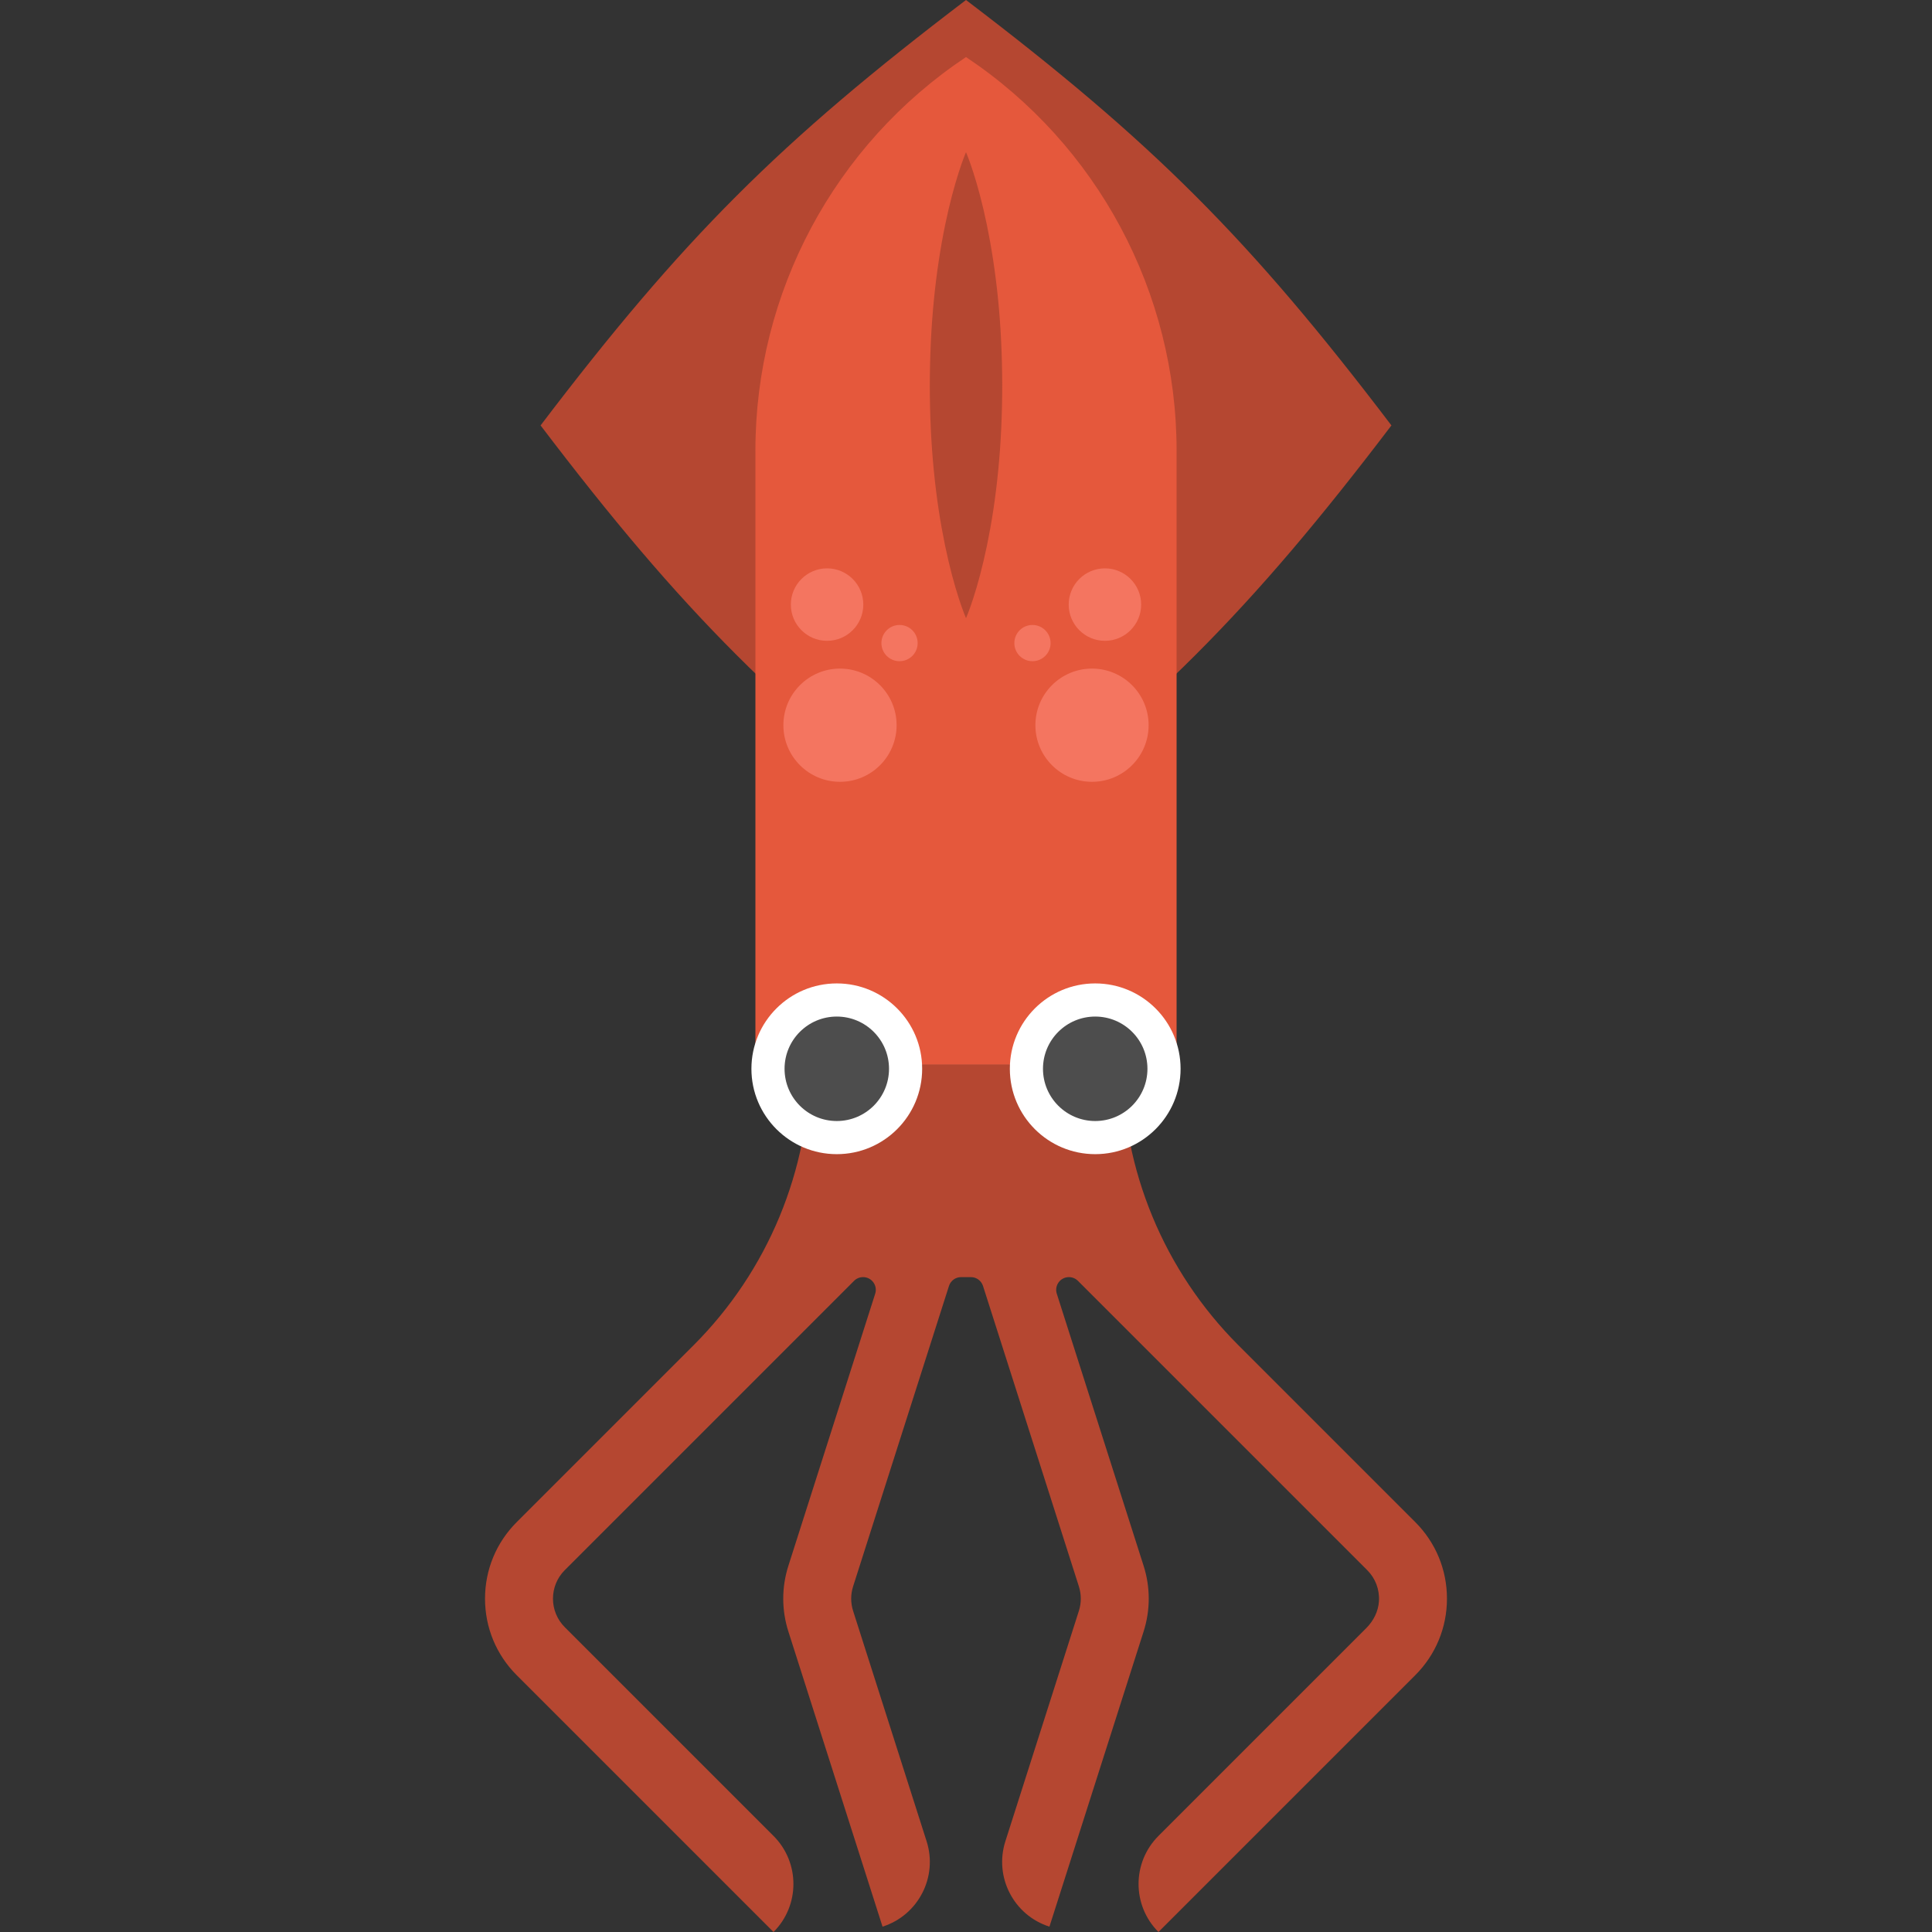 <?xml version="1.0" encoding="iso-8859-1"?>
<!-- Generator: Adobe Illustrator 18.0.0, SVG Export Plug-In . SVG Version: 6.00 Build 0)  -->
<!DOCTYPE svg PUBLIC "-//W3C//DTD SVG 1.1//EN" "http://www.w3.org/Graphics/SVG/1.1/DTD/svg11.dtd">
<svg version="1.1" id="Capa_1" xmlns="http://www.w3.org/2000/svg" xmlns:xlink="http://www.w3.org/1999/xlink" x="0px" y="0px"
	 viewBox="0 0 449.606 449.606" style="enable-background:new 0 0 449.606 449.606;" xml:space="preserve">
<rect x="0" y="0" width="449.606" height="449.606" fill="#333333" stroke="none"/>
<g>
	<path style="fill:#B54731;" d="M329.353,354.215l-41.152-41.152c-17.312-17.312-27.038-40.792-27.038-65.275v0h-72.72v0
		c0,24.483-9.726,47.963-27.038,65.275l-41.152,41.152c-4.759,4.759-7.38,11.086-7.38,17.816c0,6.73,2.621,13.058,7.38,17.816
		l59.759,59.759c6.174-6.174,6.174-16.183,0-22.357l-48.58-48.58c-3.66-3.66-3.66-9.615,0-13.276l67.322-67.322
		c0.556-0.556,1.31-0.868,2.095-0.868l0,0c2.007,0,3.433,1.953,2.823,3.864l-20.199,63.305c-1.599,5.01-1.599,10.308,0,15.318
		l21.91,68.671c8.318-2.654,12.909-11.548,10.255-19.866l-17.105-53.61c-0.595-1.867-0.595-3.84,0-5.707l22.307-69.912
		c0.392-1.229,1.534-2.063,2.823-2.063h2.279c1.29,0,2.431,0.834,2.823,2.063l22.307,69.912c0.595,1.867,0.595,3.84,0,5.707
		l-17.105,53.61c-2.654,8.318,1.937,17.212,10.255,19.866l21.91-68.671c1.599-5.01,1.599-10.308,0-15.318l-20.199-63.305
		c-0.61-1.912,0.817-3.864,2.823-3.864l0,0c0.786,0,1.54,0.312,2.095,0.868l67.322,67.322c1.915,1.915,2.901,4.512,2.731,7.243
		c-0.148,2.376-1.282,4.584-2.965,6.267l-48.346,48.346c-6.174,6.174-6.174,16.183,0,22.357l59.759-59.759
		c4.759-4.759,7.38-11.086,7.38-17.816C336.733,365.302,334.112,358.974,329.353,354.215z"/>
	<path style="fill:#B54731;" d="M125.802,99.001C158.802,55.58,181.382,33,224.803,0c43.421,33,66.001,55.58,99.002,99.001
		c-33.001,43.422-55.58,66.001-99.002,99.001C181.382,165.002,158.802,142.423,125.802,99.001z"/>
	<path style="fill:#E5583C;" d="M273.81,247.788V104.854c0-36.798-18.39-71.162-49.007-91.576l0,0l0,0
		c-30.617,20.413-49.007,54.777-49.007,91.576v142.934H273.81z"/>
	<g>
		<g>
			<circle style="fill:#FFFFFF;" cx="254.873" cy="248.724" r="19.867"/>
			<circle style="fill:#4D4D4D;" cx="254.873" cy="248.724" r="12.155"/>
		</g>
		<g>
			<circle style="fill:#FFFFFF;" cx="194.733" cy="248.724" r="19.867"/>
			<circle style="fill:#4D4D4D;" cx="194.733" cy="248.724" r="12.155"/>
		</g>
	</g>
	<path style="fill:#B54731;" d="M224.803,35.41c0,0,0.738,1.695,1.685,4.66c0.957,2.965,2.133,7.202,3.179,12.285
		c1.046,5.084,1.981,11.014,2.606,17.369c0.639,6.354,0.945,13.132,0.961,19.91c-0.003,6.778-0.306,13.556-0.94,19.911
		c-0.311,3.177-0.695,6.249-1.136,9.161c-0.431,2.912-0.959,5.666-1.467,8.208c-0.533,2.542-1.081,4.872-1.628,6.937
		c-0.55,2.065-1.079,3.866-1.564,5.348c-0.952,2.965-1.694,4.66-1.694,4.66s-0.743-1.695-1.694-4.66
		c-0.485-1.483-1.013-3.283-1.564-5.348c-0.547-2.065-1.095-4.395-1.628-6.937c-0.508-2.542-1.036-5.295-1.467-8.208
		c-0.441-2.912-0.824-5.984-1.136-9.161c-0.634-6.354-0.937-13.132-0.94-19.911c0.016-6.778,0.323-13.556,0.961-19.91
		c0.624-6.354,1.56-12.285,2.606-17.369c1.046-5.084,2.222-9.32,3.179-12.285C224.065,37.105,224.803,35.41,224.803,35.41z"/>
	<g>
		<circle style="fill:#F47560;" cx="192.473" cy="140.697" r="8.431"/>
		<circle style="fill:#F47560;" cx="209.335" cy="149.656" r="4.216"/>
		<circle style="fill:#F47560;" cx="195.48" cy="168.766" r="13.174"/>
		<circle style="fill:#F47560;" cx="257.134" cy="140.697" r="8.431"/>
		<circle style="fill:#F47560;" cx="240.271" cy="149.656" r="4.216"/>
		<circle style="fill:#F47560;" cx="254.127" cy="168.766" r="13.174"/>
	</g>
</g>
<g>
</g>
<g>
</g>
<g>
</g>
<g>
</g>
<g>
</g>
<g>
</g>
<g>
</g>
<g>
</g>
<g>
</g>
<g>
</g>
<g>
</g>
<g>
</g>
<g>
</g>
<g>
</g>
<g>
</g>
</svg>
